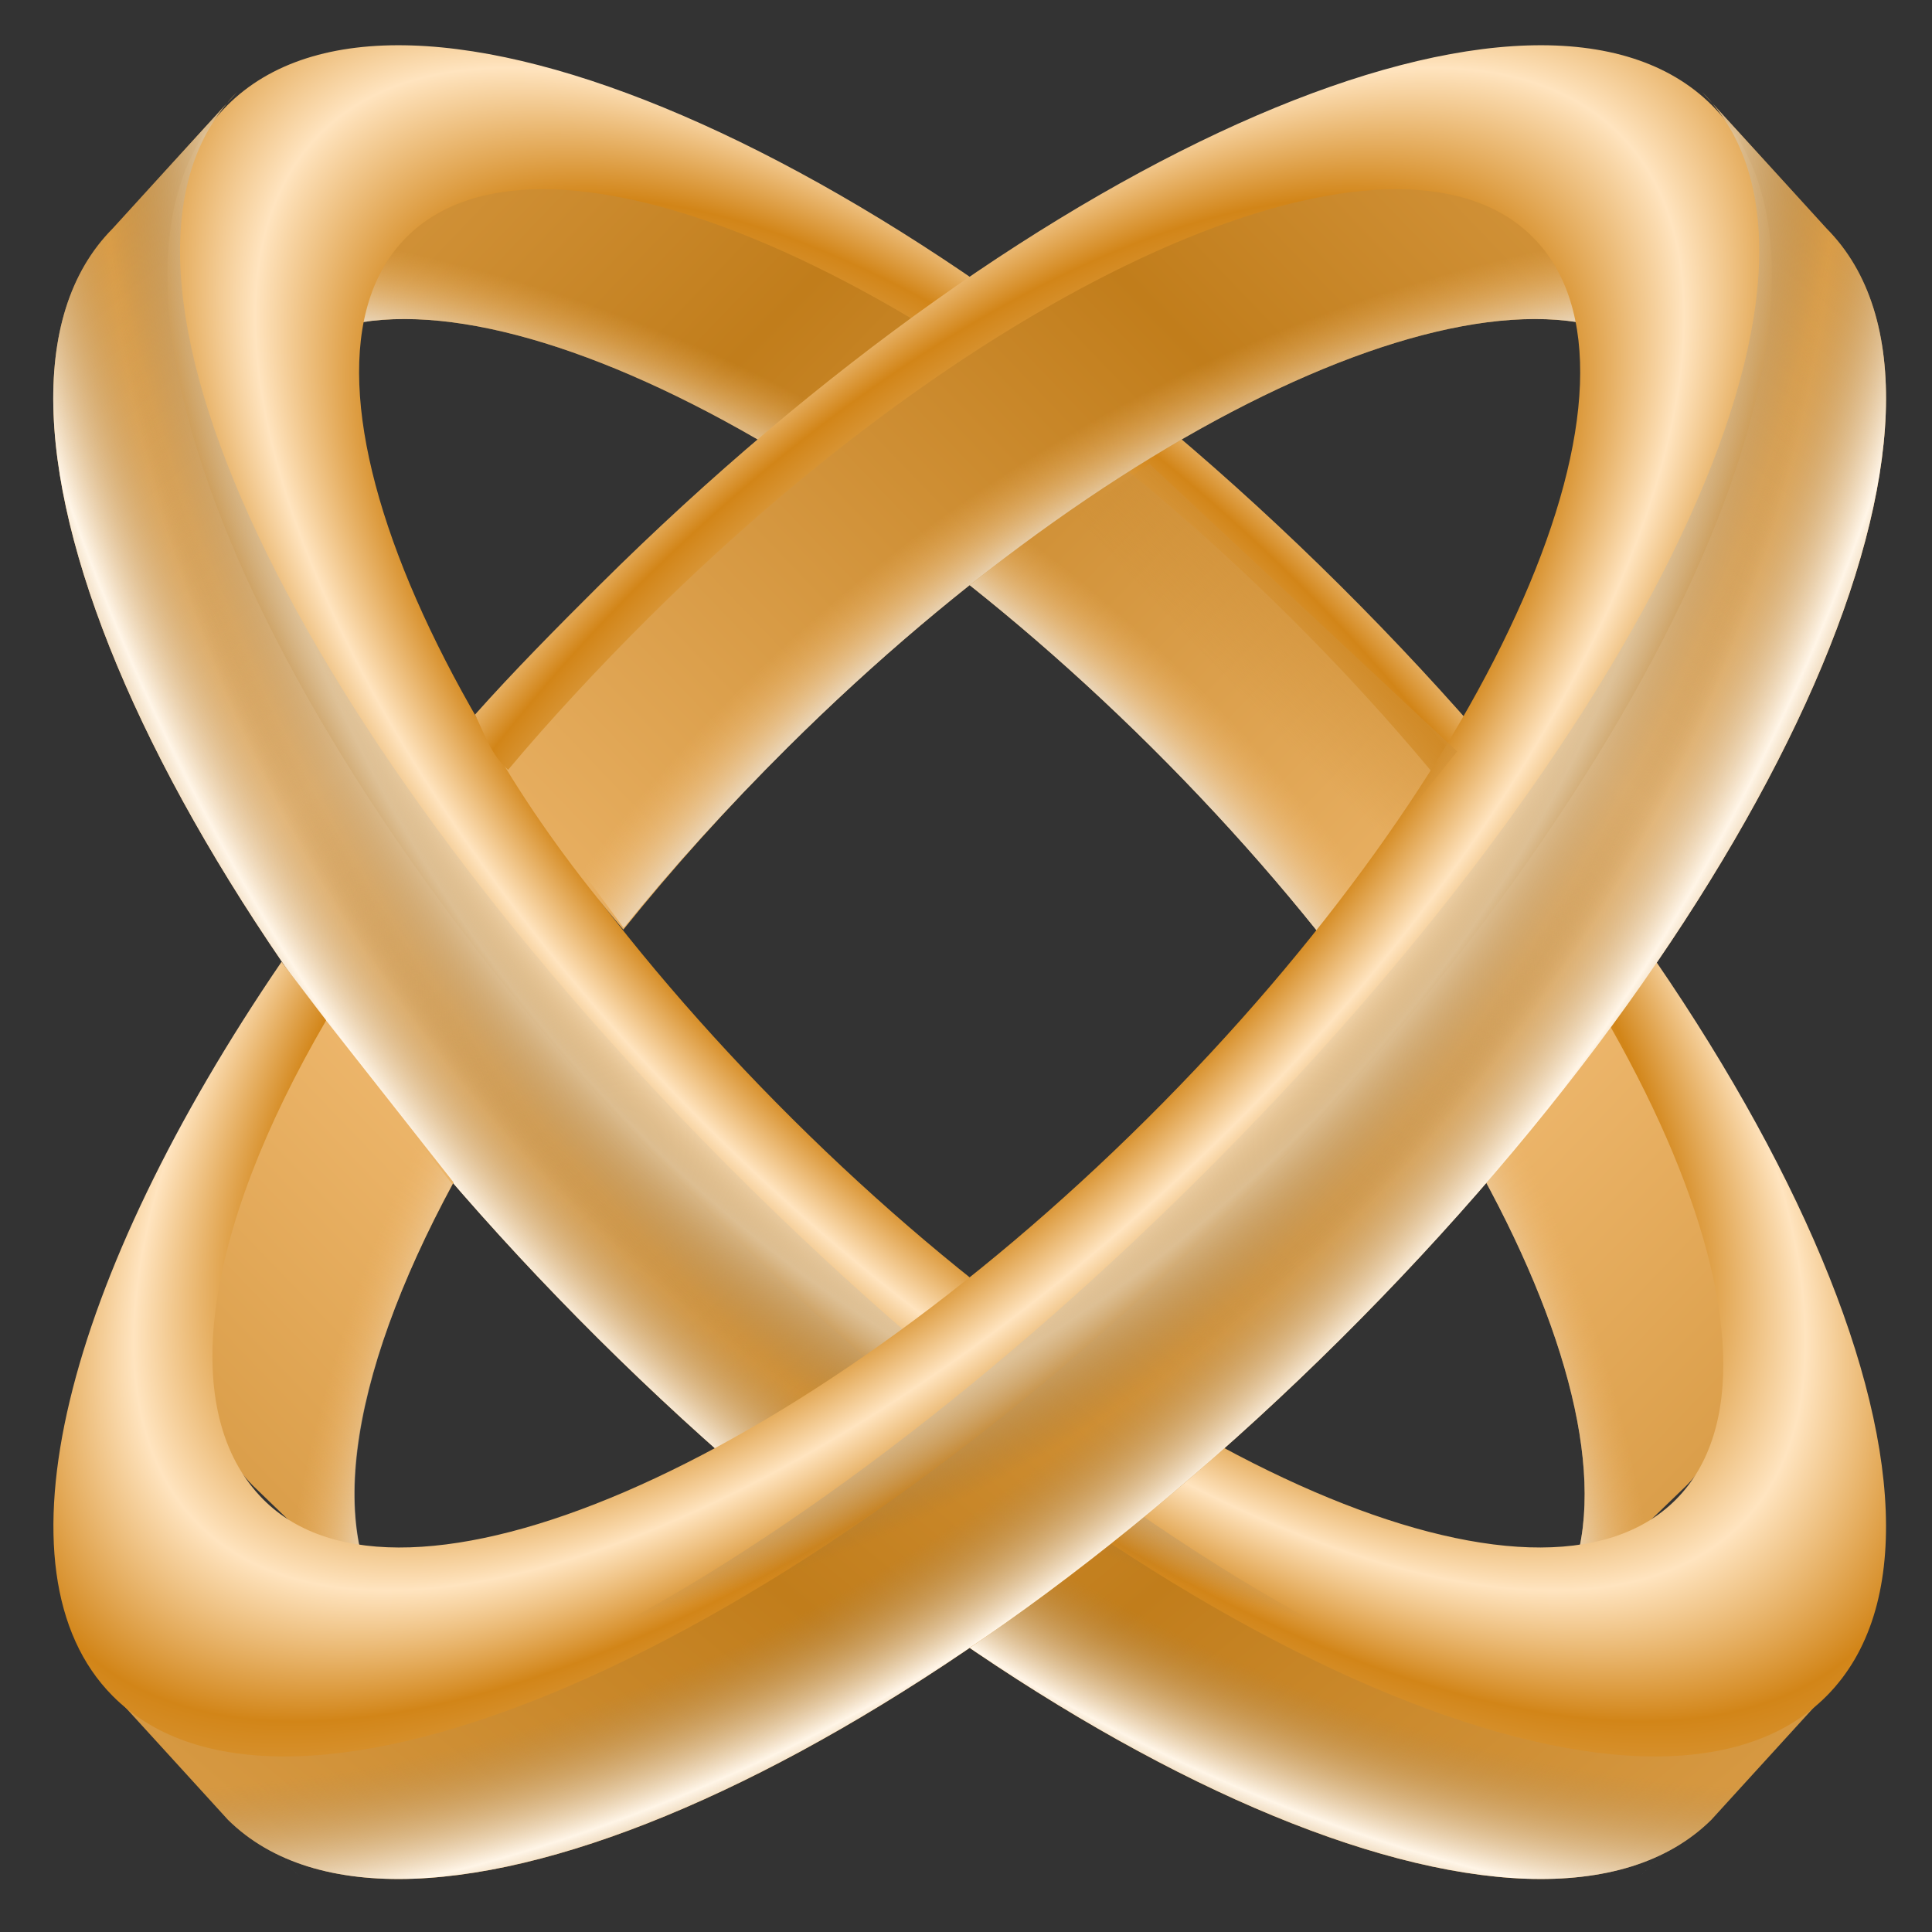 <?xml version="1.0" encoding="UTF-8" standalone="no"?>
<svg
   xmlns:dc="http://purl.org/dc/elements/1.1/"
   xmlns:cc="http://creativecommons.org/ns#"
   xmlns:rdf="http://www.w3.org/1999/02/22-rdf-syntax-ns#"
   xmlns:svg="http://www.w3.org/2000/svg"
   xmlns="http://www.w3.org/2000/svg"
   xmlns:xlink="http://www.w3.org/1999/xlink"
   xmlns:sodipodi="http://sodipodi.sourceforge.net/DTD/sodipodi-0.dtd"
   xmlns:inkscape="http://www.inkscape.org/namespaces/inkscape"
   width="255"
   height="255"
   viewBox="0 0 67.469 67.469"
   version="1.1"
   id="svg8"
   inkscape:version="1.0 (4035a4f, 2020-05-01)"
   sodipodi:docname="blender.svg">
  <rect x="0" y="0" width="67.469" height="67.469" fill="#333333" stroke="none"/>
  <defs
     id="defs2">
    <linearGradient
       inkscape:collect="always"
       id="linearGradient4223">
      <stop
         style="stop-color:#cf8f35;stop-opacity:0.624"
         offset="0"
         id="stop4225" />
      <stop
         style="stop-color:#cf8f35;stop-opacity:0;"
         offset="1"
         id="stop4227" />
    </linearGradient>
    <linearGradient
       id="linearGradient4246">
      <stop
         style="stop-color:#c17d1b;stop-opacity:1"
         offset="0"
         id="stop4248" />
      <stop
         id="stop4252"
         offset="0.939"
         style="stop-color:#ece3d6;stop-opacity:1" />
      <stop
         style="stop-color:#f0ba71;stop-opacity:0"
         offset="1"
         id="stop4250" />
    </linearGradient>
    <linearGradient
       id="linearGradient2935">
      <stop
         id="stop4238"
         offset="0"
         style="stop-color:#c17d1b;stop-opacity:1" />
      <stop
         id="stop4240"
         offset="1"
         style="stop-color:#f0ba71;stop-opacity:1" />
    </linearGradient>
    <linearGradient
       id="linearGradient4224">
      <stop
         id="stop4226"
         offset="0"
         style="stop-color:#f4edd3;stop-opacity:0;" />
      <stop
         style="stop-color:#d2c2a9;stop-opacity:0"
         offset="0.884"
         id="stop4232" />
      <stop
         id="stop4228"
         offset="0.928"
         style="stop-color:#dcc29c;stop-opacity:0.851" />
      <stop
         id="stop4230"
         offset="1"
         style="stop-color:#907043;stop-opacity:0" />
    </linearGradient>
    <linearGradient
       id="linearGradient4200">
      <stop
         style="stop-color:#f4edd3;stop-opacity:0;"
         offset="0"
         id="stop4214" />
      <stop
         style="stop-color:#ab8856;stop-opacity:0"
         offset="0.926"
         id="stop4216" />
      <stop
         style="stop-color:#fff5e7;stop-opacity:1"
         offset="1"
         id="stop4218" />
    </linearGradient>
    <linearGradient
       id="linearGradient4170">
      <stop
         id="stop4172"
         offset="0"
         style="stop-color:#f4edd3;stop-opacity:0;" />
      <stop
         style="stop-color:#f3ddba;stop-opacity:1;"
         offset="0.432"
         id="stop4174" />
      <stop
         id="stop4176"
         offset="0.828"
         style="stop-color:#d28518;stop-opacity:1;" />
      <stop
         id="stop4178"
         offset="1"
         style="stop-color:#ffe4bf;stop-opacity:1;" />
    </linearGradient>
    <linearGradient
       inkscape:collect="always"
       id="linearGradient2943">
      <stop
         style="stop-color:white;stop-opacity:1"
         offset="0"
         id="stop2945" />
      <stop
         style="stop-color:white;stop-opacity:0.307"
         offset="1"
         id="stop2947" />
    </linearGradient>
    <linearGradient
       id="linearGradient2925">
      <stop
         id="stop2931"
         offset="0"
         style="stop-color:#f1b155;stop-opacity:1;" />
      <stop
         id="stop2933"
         offset="1"
         style="stop-color:#ffe4bf;stop-opacity:1;" />
    </linearGradient>
    <linearGradient
       id="linearGradient2897">
      <stop
         style="stop-color:#f4edd3;stop-opacity:0;"
         offset="0"
         id="stop2899" />
      <stop
         id="stop2921"
         offset="0.5"
         style="stop-color:#f3ddba;stop-opacity:1;" />
      <stop
         style="stop-color:#d28518;stop-opacity:1;"
         offset="0.75"
         id="stop2923" />
      <stop
         style="stop-color:#ffe4bf;stop-opacity:1;"
         offset="1"
         id="stop2901" />
    </linearGradient>
    <linearGradient
       inkscape:collect="always"
       xlink:href="#linearGradient2935"
       id="linearGradient2903"
       x1="83.841"
       y1="86.211"
       x2="31.332"
       y2="81.817"
       gradientUnits="userSpaceOnUse"
       spreadMethod="reflect" />
    <linearGradient
       inkscape:collect="always"
       xlink:href="#linearGradient2935"
       id="linearGradient2911"
       x1="43.063"
       y1="45.975"
       x2="77.305"
       y2="47.197"
       gradientUnits="userSpaceOnUse"
       spreadMethod="reflect" />
    <radialGradient
       inkscape:collect="always"
       xlink:href="#linearGradient2897"
       id="radialGradient2919"
       cx="54.65"
       cy="49.362"
       fx="54.65"
       fy="49.362"
       r="51.422"
       gradientTransform="matrix(0.881,-3.96578e-3,2.214133e-3,0.343,7.548,32.408)"
       gradientUnits="userSpaceOnUse"
       spreadMethod="reflect" />
    <linearGradient
       inkscape:collect="always"
       xlink:href="#linearGradient2943"
       id="linearGradient2949"
       x1="31.618"
       y1="67.146"
       x2="58.181"
       y2="67.146"
       gradientUnits="userSpaceOnUse"
       spreadMethod="reflect" />
    <linearGradient
       inkscape:collect="always"
       xlink:href="#linearGradient2935"
       id="linearGradient2963"
       gradientUnits="userSpaceOnUse"
       spreadMethod="reflect"
       x1="31.359"
       y1="47.828"
       x2="77.305"
       y2="47.197"
       gradientTransform="matrix(1.867,1.856,-1.549,1.558,114.913,-81.231)" />
    <linearGradient
       inkscape:collect="always"
       xlink:href="#linearGradient2935"
       id="linearGradient2965"
       gradientUnits="userSpaceOnUse"
       spreadMethod="reflect"
       x1="83.841"
       y1="86.211"
       x2="31.332"
       y2="81.817"
       gradientTransform="matrix(1.867,1.856,-1.549,1.558,114.913,-81.231)" />
    <radialGradient
       inkscape:collect="always"
       xlink:href="#linearGradient4170"
       id="radialGradient2967"
       gradientUnits="userSpaceOnUse"
       gradientTransform="matrix(1.663,1.617,-0.712,0.736,80.584,-18.643)"
       spreadMethod="reflect"
       cx="54.65"
       cy="49.362"
       fx="54.65"
       fy="49.362"
       r="51.422" />
    <radialGradient
       inkscape:collect="always"
       xlink:href="#linearGradient4200"
       id="radialGradient4198"
       cx="187.527"
       cy="20.121"
       fx="187.527"
       fy="20.121"
       r="106.956"
       gradientTransform="matrix(-1.35,0.898,-1.129,-1.697,471.38,-102.901)"
       gradientUnits="userSpaceOnUse"
       spreadMethod="reflect" />
    <radialGradient
       inkscape:collect="always"
       xlink:href="#linearGradient4224"
       id="radialGradient4222"
       gradientUnits="userSpaceOnUse"
       gradientTransform="matrix(-1.226,0.943,-1.023,-1.329,446.069,-118.787)"
       spreadMethod="pad"
       cx="187.527"
       cy="20.121"
       fx="187.527"
       fy="20.121"
       r="106.956" />
    <radialGradient
       inkscape:collect="always"
       xlink:href="#linearGradient4246"
       id="radialGradient4244"
       cx="37.482"
       cy="213.223"
       fx="37.482"
       fy="213.223"
       r="87.888"
       gradientTransform="matrix(1.581,1.361,-1.261,1.466,245.001,-155.31)"
       gradientUnits="userSpaceOnUse"
       spreadMethod="pad" />
    <linearGradient
       inkscape:collect="always"
       xlink:href="#linearGradient2935"
       id="linearGradient4209"
       gradientUnits="userSpaceOnUse"
       gradientTransform="matrix(-1.867,1.856,1.549,1.558,143.161,-81.231)"
       spreadMethod="reflect"
       x1="31.359"
       y1="47.828"
       x2="77.305"
       y2="47.197" />
    <linearGradient
       inkscape:collect="always"
       xlink:href="#linearGradient2935"
       id="linearGradient4211"
       gradientUnits="userSpaceOnUse"
       gradientTransform="matrix(-1.867,1.856,1.549,1.558,143.161,-81.231)"
       spreadMethod="reflect"
       x1="83.841"
       y1="86.211"
       x2="31.332"
       y2="81.817" />
    <radialGradient
       inkscape:collect="always"
       xlink:href="#linearGradient4246"
       id="radialGradient4213"
       gradientUnits="userSpaceOnUse"
       gradientTransform="matrix(-1.581,1.361,1.261,1.466,13.073,-155.31)"
       spreadMethod="pad"
       cx="37.482"
       cy="213.223"
       fx="37.482"
       fy="213.223"
       r="87.888" />
    <radialGradient
       inkscape:collect="always"
       xlink:href="#linearGradient4170"
       id="radialGradient4215"
       gradientUnits="userSpaceOnUse"
       gradientTransform="matrix(-1.663,1.617,0.712,0.736,177.489,-18.643)"
       spreadMethod="reflect"
       cx="54.65"
       cy="49.362"
       fx="54.65"
       fy="49.362"
       r="51.422" />
    <radialGradient
       inkscape:collect="always"
       xlink:href="#linearGradient4200"
       id="radialGradient4217"
       gradientUnits="userSpaceOnUse"
       gradientTransform="matrix(1.35,0.898,1.129,-1.697,-213.307,-102.901)"
       spreadMethod="reflect"
       cx="187.527"
       cy="20.121"
       fx="187.527"
       fy="20.121"
       r="106.956" />
    <radialGradient
       inkscape:collect="always"
       xlink:href="#linearGradient4224"
       id="radialGradient4219"
       gradientUnits="userSpaceOnUse"
       gradientTransform="matrix(1.226,0.943,1.023,-1.329,-187.996,-118.787)"
       spreadMethod="pad"
       cx="187.527"
       cy="20.121"
       fx="187.527"
       fy="20.121"
       r="106.956" />
    <linearGradient
       inkscape:collect="always"
       xlink:href="#linearGradient4223"
       id="linearGradient4229"
       x1="82.699"
       y1="83.405"
       x2="94.553"
       y2="94.13"
       gradientUnits="userSpaceOnUse" />
    <linearGradient
       inkscape:collect="always"
       xlink:href="#linearGradient4223"
       id="linearGradient4233"
       gradientUnits="userSpaceOnUse"
       x1="82.699"
       y1="83.405"
       x2="94.553"
       y2="94.13"
       gradientTransform="rotate(92.192,129.678,120.586)" />
  </defs>
  <sodipodi:namedview
     id="base"
     pagecolor="#ff0000"
     bordercolor="#666666"
     borderopacity="1.0"
     inkscape:pageopacity="0"
     inkscape:pageshadow="2"
     inkscape:zoom="3.5058824"
     inkscape:cx="127.5"
     inkscape:cy="127.5"
     inkscape:document-units="mm"
     inkscape:current-layer="layer1"
     showgrid="false"
     units="px"
     inkscape:snap-to-guides="false"
     inkscape:snap-grids="false"
     inkscape:snap-others="false"
     inkscape:object-nodes="false"
     inkscape:snap-nodes="false"
     inkscape:snap-global="false"
     inkscape:window-width="1920"
     inkscape:window-height="1056"
     inkscape:window-x="0"
     inkscape:window-y="0"
     inkscape:window-maximized="1"
     inkscape:document-rotation="0" />
  <g
     inkscape:label="Layer 1"
     inkscape:groupmode="layer"
     id="layer1"
     transform="translate(0,-229.531)">
    <g
       transform="matrix(0.291,0,0,0.291,-3.688,227.622)"
       id="g1107">
      <path
         style="fill:#cccccc;fill-opacity:1;stroke:none;stroke-width:0;stroke-linecap:round;stroke-linejoin:round;stroke-miterlimit:4;stroke-dasharray:none;stroke-opacity:1"
         id="path2845"
         d="m 232.963,208.587 c 0.053,-0.052 0.106,-0.105 0.159,-0.158 l -23.48,23.131 c -0.053,0.053 -0.106,0.106 -0.159,0.158 z"
         inkscape:connector-curvature="0" />
      <path
         id="path2849"
         d="M 168.781,79.016 C 126.821,37.305 79.443,16.863 62.826,33.233 l -17.879,17.258 C 61.563,34.121 108.942,54.563 150.902,96.274 c 42.067,41.818 62.767,89.228 46.266,105.828 L 215.047,184.844 C 231.548,168.244 210.848,120.834 168.781,79.016 Z"
         style="fill:url(#linearGradient2963);fill-opacity:1;stroke:none;stroke-width:0;stroke-linecap:round;stroke-linejoin:round;stroke-miterlimit:4;stroke-dasharray:none;stroke-opacity:1"
         inkscape:connector-curvature="0"
         sodipodi:nodetypes="sccsccs" />
      <path
         style="fill:#cccccc;fill-opacity:1;stroke:none;stroke-width:0;stroke-linecap:round;stroke-linejoin:round;stroke-miterlimit:4;stroke-dasharray:none;stroke-opacity:1"
         id="path2851"
         d="m 215.047,184.844 c -0.042,0.042 -0.084,0.084 -0.127,0.126 l -23.48,23.131 c 0.042,-0.042 0.085,-0.084 0.127,-0.126 z"
         inkscape:connector-curvature="0" />
      <path
         style="fill:#cccccc;fill-opacity:1;stroke:none;stroke-width:0;stroke-linecap:round;stroke-linejoin:round;stroke-miterlimit:4;stroke-dasharray:none;stroke-opacity:1"
         id="path2857"
         d="m 62.68,33.379 c 0.042,-0.042 0.084,-0.084 0.126,-0.126 L 39.327,56.385 c -0.042,0.042 -0.085,0.084 -0.127,0.126 z"
         inkscape:connector-curvature="0" />
      <path
         id="path2841"
         d="M 41.148,17.59 26.211,33.965 C 5.427,54.873 31.523,114.573 84.506,167.243 137.354,219.778 197.111,245.568 218.04,224.95 l 14.937,-16.375 C 212.048,229.193 152.291,203.403 99.443,150.867 46.46,98.198 20.364,38.497 41.148,17.59 Z"
         style="fill:url(#linearGradient2965);fill-opacity:1;stroke:none;stroke-width:0;stroke-linecap:round;stroke-linejoin:round;stroke-miterlimit:4;stroke-dasharray:none;stroke-opacity:1"
         inkscape:connector-curvature="0"
         sodipodi:nodetypes="ccsccsc" />
      <path
         sodipodi:nodetypes="sccsccs"
         inkscape:connector-curvature="0"
         style="fill:url(#radialGradient4244);fill-opacity:1;stroke:none;stroke-width:0;stroke-linecap:round;stroke-linejoin:round;stroke-miterlimit:4;stroke-dasharray:none;stroke-opacity:1"
         d="M 168.781,79.016 C 126.821,37.305 79.443,16.863 62.826,33.233 l -17.879,17.258 C 61.563,34.121 108.942,54.563 150.902,96.274 c 42.067,41.818 62.767,89.228 46.266,105.828 L 215.047,184.844 C 231.548,168.244 210.848,120.834 168.781,79.016 Z"
         id="path4234" />
      <path
         style="fill:url(#linearGradient4229);fill-opacity:1;fill-rule:evenodd;stroke:none;stroke-width:1px;stroke-linecap:butt;stroke-linejoin:miter;stroke-opacity:1"
         d="m 70.562,101.892 37.539,-39.515 8.185,7.621 -39.233,40.644 z"
         id="path4221"
         inkscape:connector-curvature="0" />
      <path
         inkscape:connector-curvature="0"
         d="M 173.476,76.801 C 120.493,24.132 60.687,-1.658 39.903,19.249 c -20.784,20.908 5.312,80.608 58.295,133.278 52.983,52.669 112.896,78.469 133.68,57.561 20.784,-20.908 -5.419,-80.618 -58.402,-133.287 z m -5.939,3.875 c 42.067,41.818 62.767,89.228 46.266,105.828 -16.502,16.6 -63.985,-3.868 -106.052,-45.686 C 65.683,99 44.934,51.639 61.436,35.039 77.937,18.439 125.469,38.858 167.536,80.676 Z"
         id="path1873"
         style="fill:url(#radialGradient2967);fill-opacity:1;stroke:none;stroke-width:2.5;stroke-linecap:round;stroke-linejoin:round;stroke-miterlimit:4;stroke-dasharray:none;stroke-opacity:0" />
      <path
         sodipodi:nodetypes="ccsccsc"
         inkscape:connector-curvature="0"
         style="fill:url(#radialGradient4198);fill-opacity:1;stroke:none;stroke-width:0;stroke-linecap:round;stroke-linejoin:round;stroke-miterlimit:4;stroke-dasharray:none;stroke-opacity:1"
         d="M 41.148,17.59 26.211,33.965 C 5.427,54.873 31.523,114.573 84.506,167.243 137.354,219.778 197.111,245.568 218.04,224.95 l 14.937,-16.375 C 212.048,229.193 152.291,203.403 99.443,150.867 46.46,98.198 20.364,38.497 41.148,17.59 Z"
         id="path4196" />
      <path
         id="path4210"
         d="M 41.148,17.59 26.211,33.965 C 5.427,54.873 31.523,114.573 84.506,167.243 137.354,219.778 197.111,245.568 218.04,224.95 l 14.937,-16.375 C 212.048,229.193 154.366,200.498 101.517,147.963 48.534,95.293 20.364,38.497 41.148,17.59 Z"
         style="fill:url(#radialGradient4222);fill-opacity:1;stroke:none;stroke-width:0;stroke-linecap:round;stroke-linejoin:round;stroke-miterlimit:4;stroke-dasharray:none;stroke-opacity:1"
         inkscape:connector-curvature="0"
         sodipodi:nodetypes="ccsccsc" />
      <path
         inkscape:connector-curvature="0"
         d="m 25.11,208.587 c -0.053,-0.052 -0.106,-0.105 -0.159,-0.158 l 23.48,23.131 c 0.053,0.053 0.106,0.106 0.159,0.158 z"
         id="path4190"
         style="fill:#cccccc;fill-opacity:1;stroke:none;stroke-width:0;stroke-linecap:round;stroke-linejoin:round;stroke-miterlimit:4;stroke-dasharray:none;stroke-opacity:1" />
      <path
         sodipodi:nodetypes="csccsccccccc"
         inkscape:connector-curvature="0"
         style="fill:url(#linearGradient4209);fill-opacity:1;stroke:none;stroke-width:0;stroke-linecap:round;stroke-linejoin:round;stroke-miterlimit:4;stroke-dasharray:none;stroke-opacity:1"
         d="M 72.51,97.304 C 77.63,91.165 83.24,85.033 89.292,79.016 131.252,37.305 178.631,16.863 195.248,33.233 l 17.879,17.258 C 196.51,34.121 149.132,54.563 107.172,96.274 99.95,103.453 93.359,110.796 87.477,118.12 81.855,111.453 76.789,104.547 72.51,97.304 Z M 67.11,148.458 C 54.233,172.193 51.181,192.319 60.906,202.102 l -17.879,-17.258 c -10.326,-10.388 -7.02,-31.33 7.91,-56.928 z"
         id="path4192" />
      <path
         inkscape:connector-curvature="0"
         d="m 43.027,184.844 c 0.042,0.042 0.084,0.084 0.127,0.126 l 23.48,23.131 c -0.042,-0.042 -0.085,-0.084 -0.127,-0.126 z"
         id="path4194"
         style="fill:#cccccc;fill-opacity:1;stroke:none;stroke-width:0;stroke-linecap:round;stroke-linejoin:round;stroke-miterlimit:4;stroke-dasharray:none;stroke-opacity:1" />
      <path
         inkscape:connector-curvature="0"
         d="m 195.393,33.379 c -0.042,-0.042 -0.084,-0.084 -0.126,-0.126 l 23.48,23.131 c 0.042,0.042 0.085,0.084 0.127,0.126 z"
         id="path4197"
         style="fill:#cccccc;fill-opacity:1;stroke:none;stroke-width:0;stroke-linecap:round;stroke-linejoin:round;stroke-miterlimit:4;stroke-dasharray:none;stroke-opacity:1" />
      <path
         sodipodi:nodetypes="ccsccsc"
         inkscape:connector-curvature="0"
         style="fill:url(#linearGradient4211);fill-opacity:1;stroke:none;stroke-width:0;stroke-linecap:round;stroke-linejoin:round;stroke-miterlimit:4;stroke-dasharray:none;stroke-opacity:1"
         d="m 216.926,17.59 14.937,16.375 c 20.784,20.908 -5.312,80.608 -58.295,133.278 -52.848,52.536 -112.605,78.325 -133.534,57.707 l -14.937,-16.375 c 20.929,20.618 80.686,-5.172 133.534,-57.707 52.983,-52.669 79.079,-112.37 58.295,-133.278 z"
         id="path4199" />
      <path
         id="path4201"
         d="M 72.392,97.432 C 77.427,91.418 83.363,84.91 89.292,79.016 131.252,37.305 178.631,16.863 195.248,33.233 l 17.879,17.258 C 196.51,34.121 149.132,54.563 107.172,96.274 100.115,103.289 93.3,110.749 87.521,117.907 Z m -5.449,51.244 c -12.616,23.489 -15.683,43.722 -6.036,53.426 l -17.879,-17.258 c -10.19,-10.251 -6.626,-31.963 7.828,-57.139 z"
         style="fill:url(#radialGradient4213);fill-opacity:1;stroke:none;stroke-width:0;stroke-linecap:round;stroke-linejoin:round;stroke-miterlimit:4;stroke-dasharray:none;stroke-opacity:1"
         inkscape:connector-curvature="0"
         sodipodi:nodetypes="csccsccccccc" />
      <path
         style="fill:url(#radialGradient4215);fill-opacity:1;stroke:none;stroke-width:2.5;stroke-linecap:round;stroke-linejoin:round;stroke-miterlimit:4;stroke-dasharray:none;stroke-opacity:0"
         id="path4203"
         d="M 69.674,92.321 C 74.225,87.206 79.541,81.828 84.598,76.801 137.581,24.132 197.387,-1.658 218.17,19.249 238.954,40.157 212.858,99.858 159.876,152.527 106.893,205.197 46.98,230.996 26.196,210.088 11.316,195.12 20.592,159.904 46.463,121.981 l 5.348,7.037 c -14.922,25.591 -17.864,47.101 -7.54,57.487 16.502,16.6 63.985,-3.868 106.052,-45.686 C 192.391,99 213.14,51.639 196.638,35.039 180.136,18.439 132.604,38.858 90.537,80.676 84.586,86.592 78.703,92.907 73.652,98.944 c -2.039,-1.779 -2.828,-4.31 -3.978,-6.622 z"
         inkscape:connector-curvature="0"
         sodipodi:nodetypes="cssssccsssscc" />
      <path
         id="path4205"
         d="m 216.926,17.59 14.937,16.375 c 20.784,20.908 -5.312,80.608 -58.295,133.278 -52.848,52.536 -112.605,78.325 -133.534,57.707 l -14.937,-16.375 c 20.929,20.618 80.686,-5.172 133.534,-57.707 52.983,-52.669 79.079,-112.37 58.295,-133.278 z"
         style="fill:url(#radialGradient4217);fill-opacity:1;stroke:none;stroke-width:0;stroke-linecap:round;stroke-linejoin:round;stroke-miterlimit:4;stroke-dasharray:none;stroke-opacity:1"
         inkscape:connector-curvature="0"
         sodipodi:nodetypes="ccsccsc" />
      <path
         sodipodi:nodetypes="ccsccsc"
         inkscape:connector-curvature="0"
         style="fill:url(#radialGradient4219);fill-opacity:1;stroke:none;stroke-width:0;stroke-linecap:round;stroke-linejoin:round;stroke-miterlimit:4;stroke-dasharray:none;stroke-opacity:1"
         d="m 216.926,17.59 14.937,16.375 c 20.784,20.908 -5.312,80.608 -58.295,133.278 -52.848,52.536 -112.605,78.325 -133.534,57.707 l -14.937,-16.375 c 20.929,20.618 78.611,-8.076 131.46,-60.612 52.983,-52.669 81.154,-109.466 60.37,-130.373 z"
         id="path4207" />
      <path
         inkscape:connector-curvature="0"
         id="path4231"
         d="m 150.619,62.229 36.921,34.507 -9.057,11.275 -36.856,-39.629 z"
         style="fill:url(#linearGradient4233);fill-opacity:1;fill-rule:evenodd;stroke:none;stroke-width:1px;stroke-linecap:butt;stroke-linejoin:miter;stroke-opacity:1"
         sodipodi:nodetypes="ccccc" />
    </g>
  </g>
</svg>
